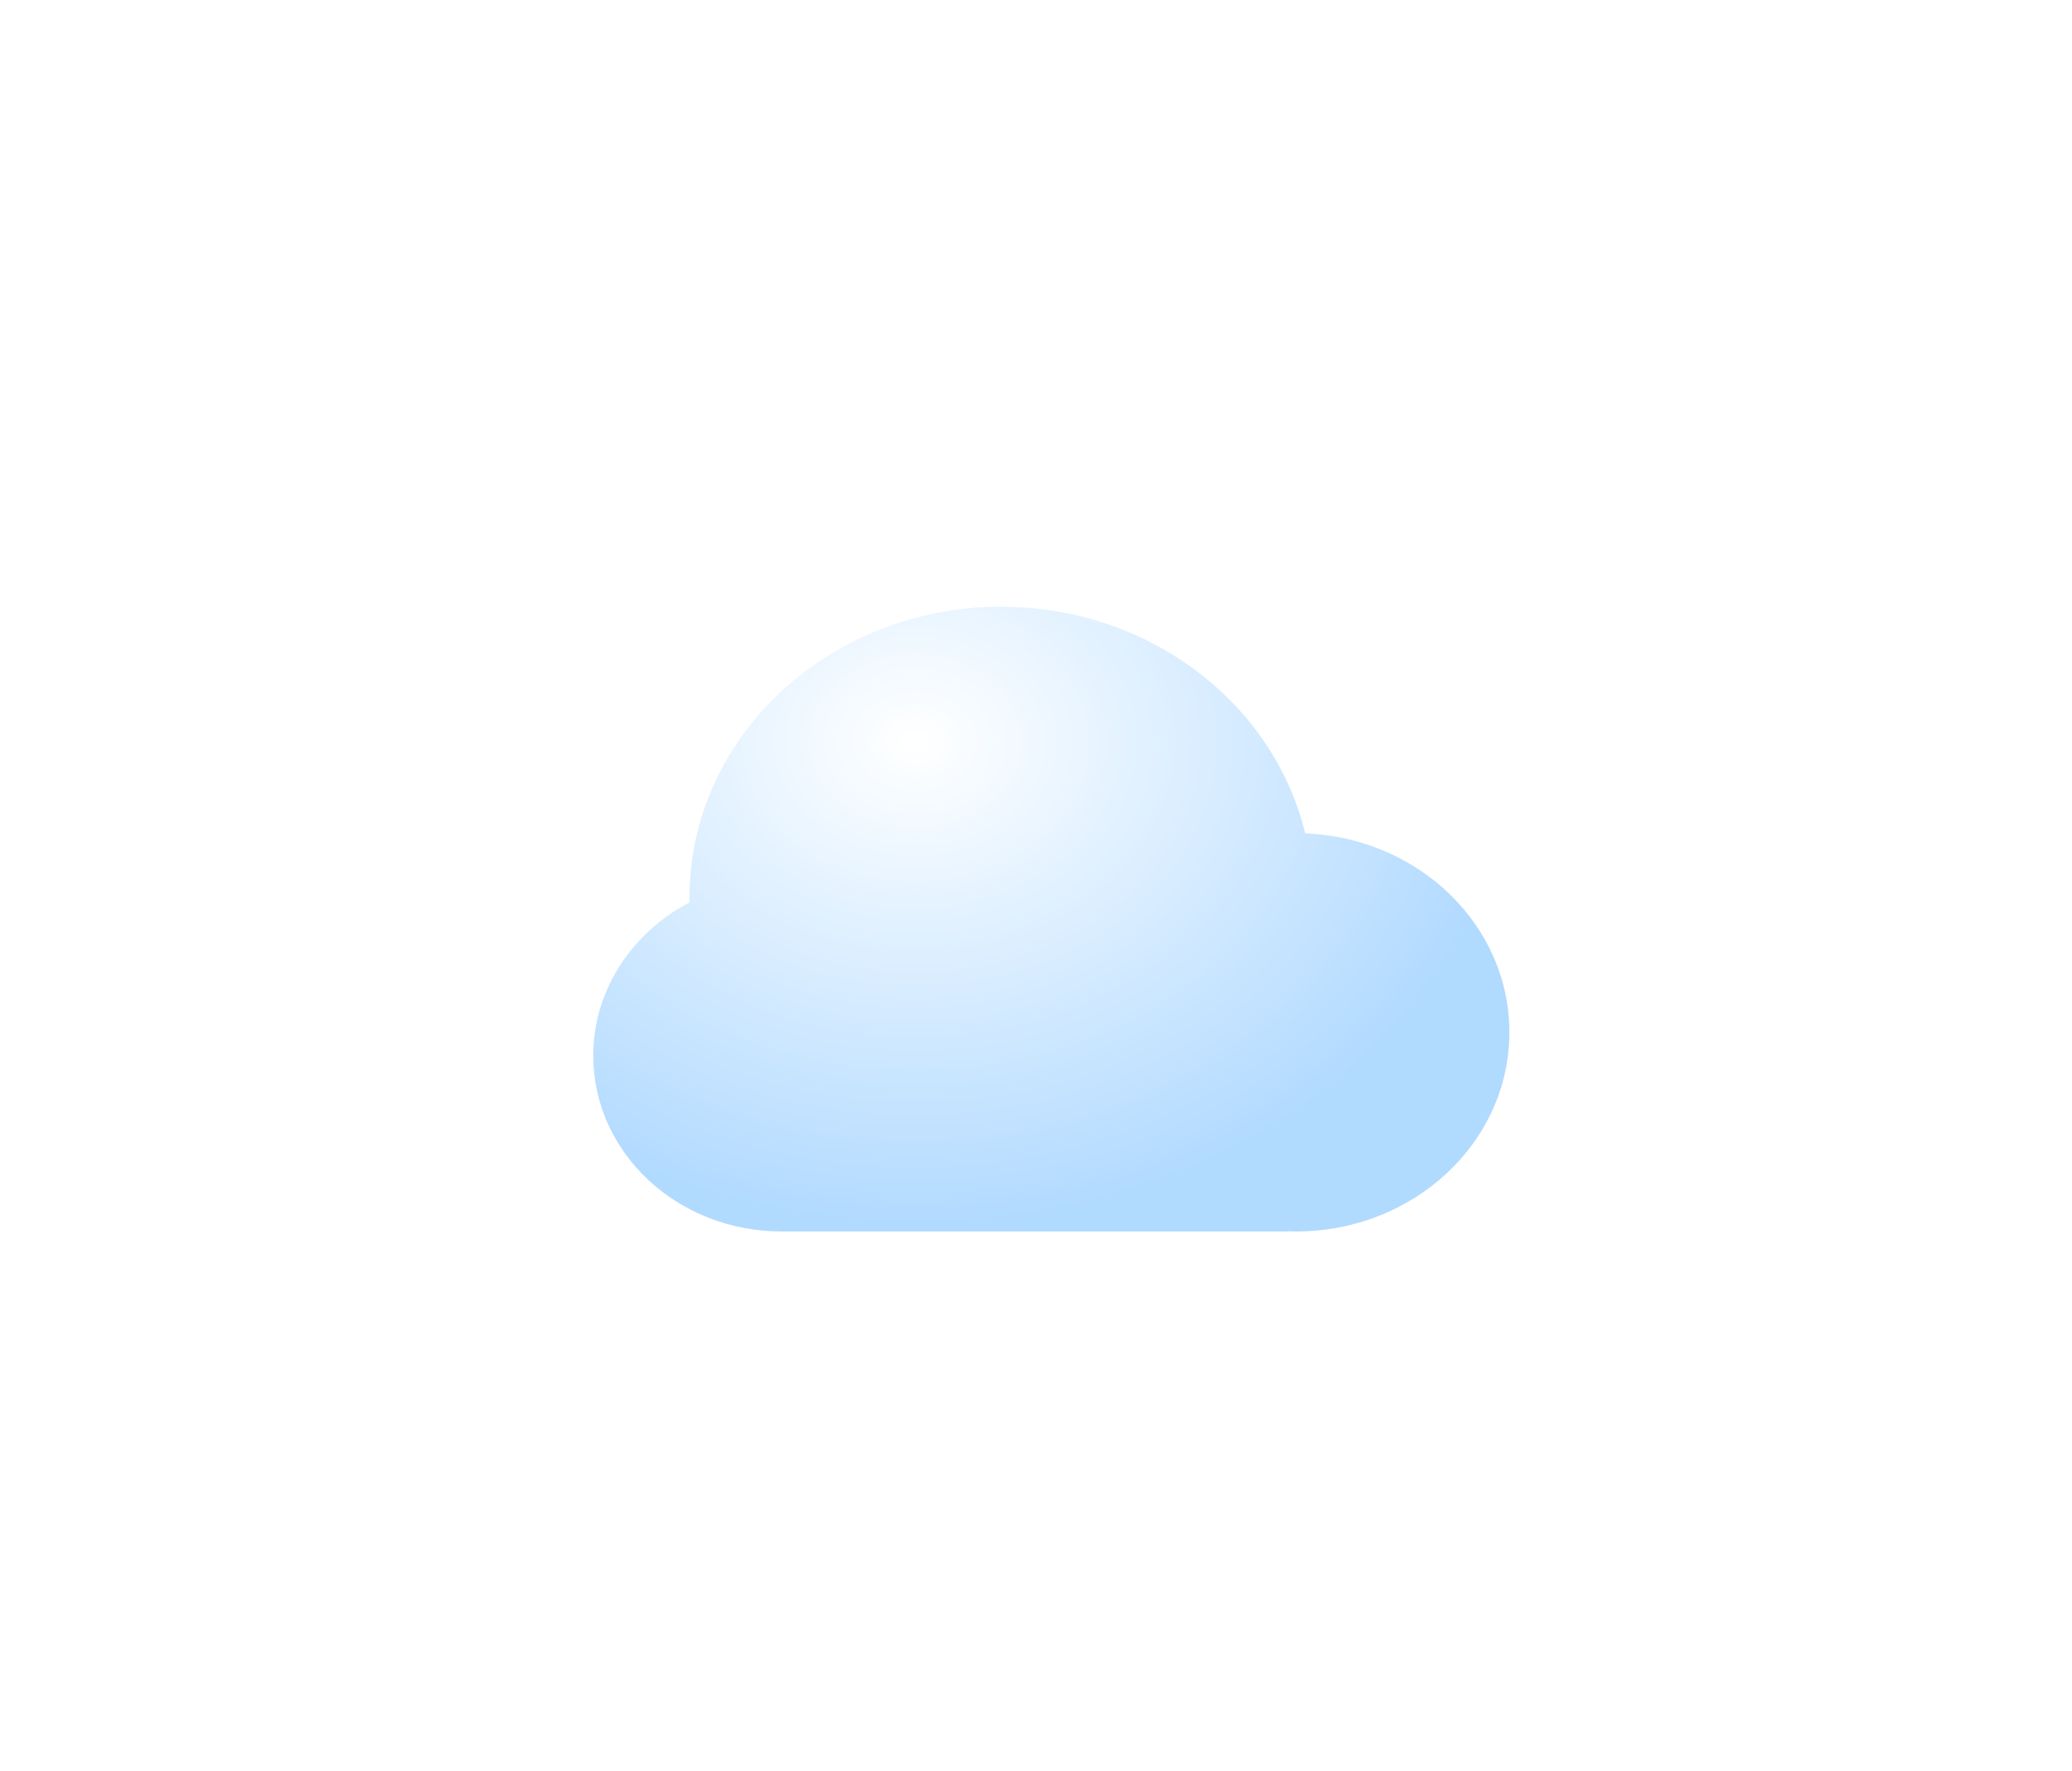 <svg width="117" height="100" viewBox="0 0 117 100" fill="none" xmlns="http://www.w3.org/2000/svg">
<g filter="url(#filter0_bdi_11_106)">
<path fill-rule="evenodd" clip-rule="evenodd" d="M43.365 51.541C43.286 51.542 43.208 51.543 43.129 51.543C37.258 51.543 32.499 47.1 32.499 41.62C32.499 37.901 34.691 34.66 37.934 32.961C37.933 32.87 37.932 32.78 37.932 32.69C37.932 23.617 45.811 16.262 55.53 16.262C63.914 16.262 70.929 21.734 72.698 29.061C79.113 29.313 84.231 34.247 84.231 40.297C84.231 46.508 78.838 51.543 72.184 51.543C72.026 51.543 71.868 51.54 71.712 51.535V51.543H43.365V51.541Z" fill="url(#paint0_radial_11_106)" fill-opacity="0.77"/>
</g>
<defs>
<filter id="filter0_bdi_11_106" x="0.499" y="0.261" width="115.733" height="99.282" filterUnits="userSpaceOnUse" color-interpolation-filters="sRGB">
<feFlood flood-opacity="0" result="BackgroundImageFix"/>
<feGaussianBlur in="BackgroundImageFix" stdDeviation="8"/>
<feComposite in2="SourceAlpha" operator="in" result="effect1_backgroundBlur_11_106"/>
<feColorMatrix in="SourceAlpha" type="matrix" values="0 0 0 0 0 0 0 0 0 0 0 0 0 0 0 0 0 0 127 0" result="hardAlpha"/>
<feOffset dy="16"/>
<feGaussianBlur stdDeviation="16"/>
<feColorMatrix type="matrix" values="0 0 0 0 0 0 0 0 0 0.202 0 0 0 0 0.388 0 0 0 0.2 0"/>
<feBlend mode="normal" in2="effect1_backgroundBlur_11_106" result="effect2_dropShadow_11_106"/>
<feBlend mode="normal" in="SourceGraphic" in2="effect2_dropShadow_11_106" result="shape"/>
<feColorMatrix in="SourceAlpha" type="matrix" values="0 0 0 0 0 0 0 0 0 0 0 0 0 0 0 0 0 0 127 0" result="hardAlpha"/>
<feOffset dx="1" dy="2"/>
<feGaussianBlur stdDeviation="7"/>
<feComposite in2="hardAlpha" operator="arithmetic" k2="-1" k3="1"/>
<feColorMatrix type="matrix" values="0 0 0 0 1 0 0 0 0 1 0 0 0 0 1 0 0 0 1 0"/>
<feBlend mode="normal" in2="shape" result="effect3_innerShadow_11_106"/>
</filter>
<radialGradient id="paint0_radial_11_106" cx="0" cy="0" r="1" gradientUnits="userSpaceOnUse" gradientTransform="translate(50.727 23.784) rotate(90.717) scale(27.747 33.918)">
<stop stop-color="white"/>
<stop offset="1" stop-color="#99CEFF"/>
</radialGradient>
</defs>
</svg>
